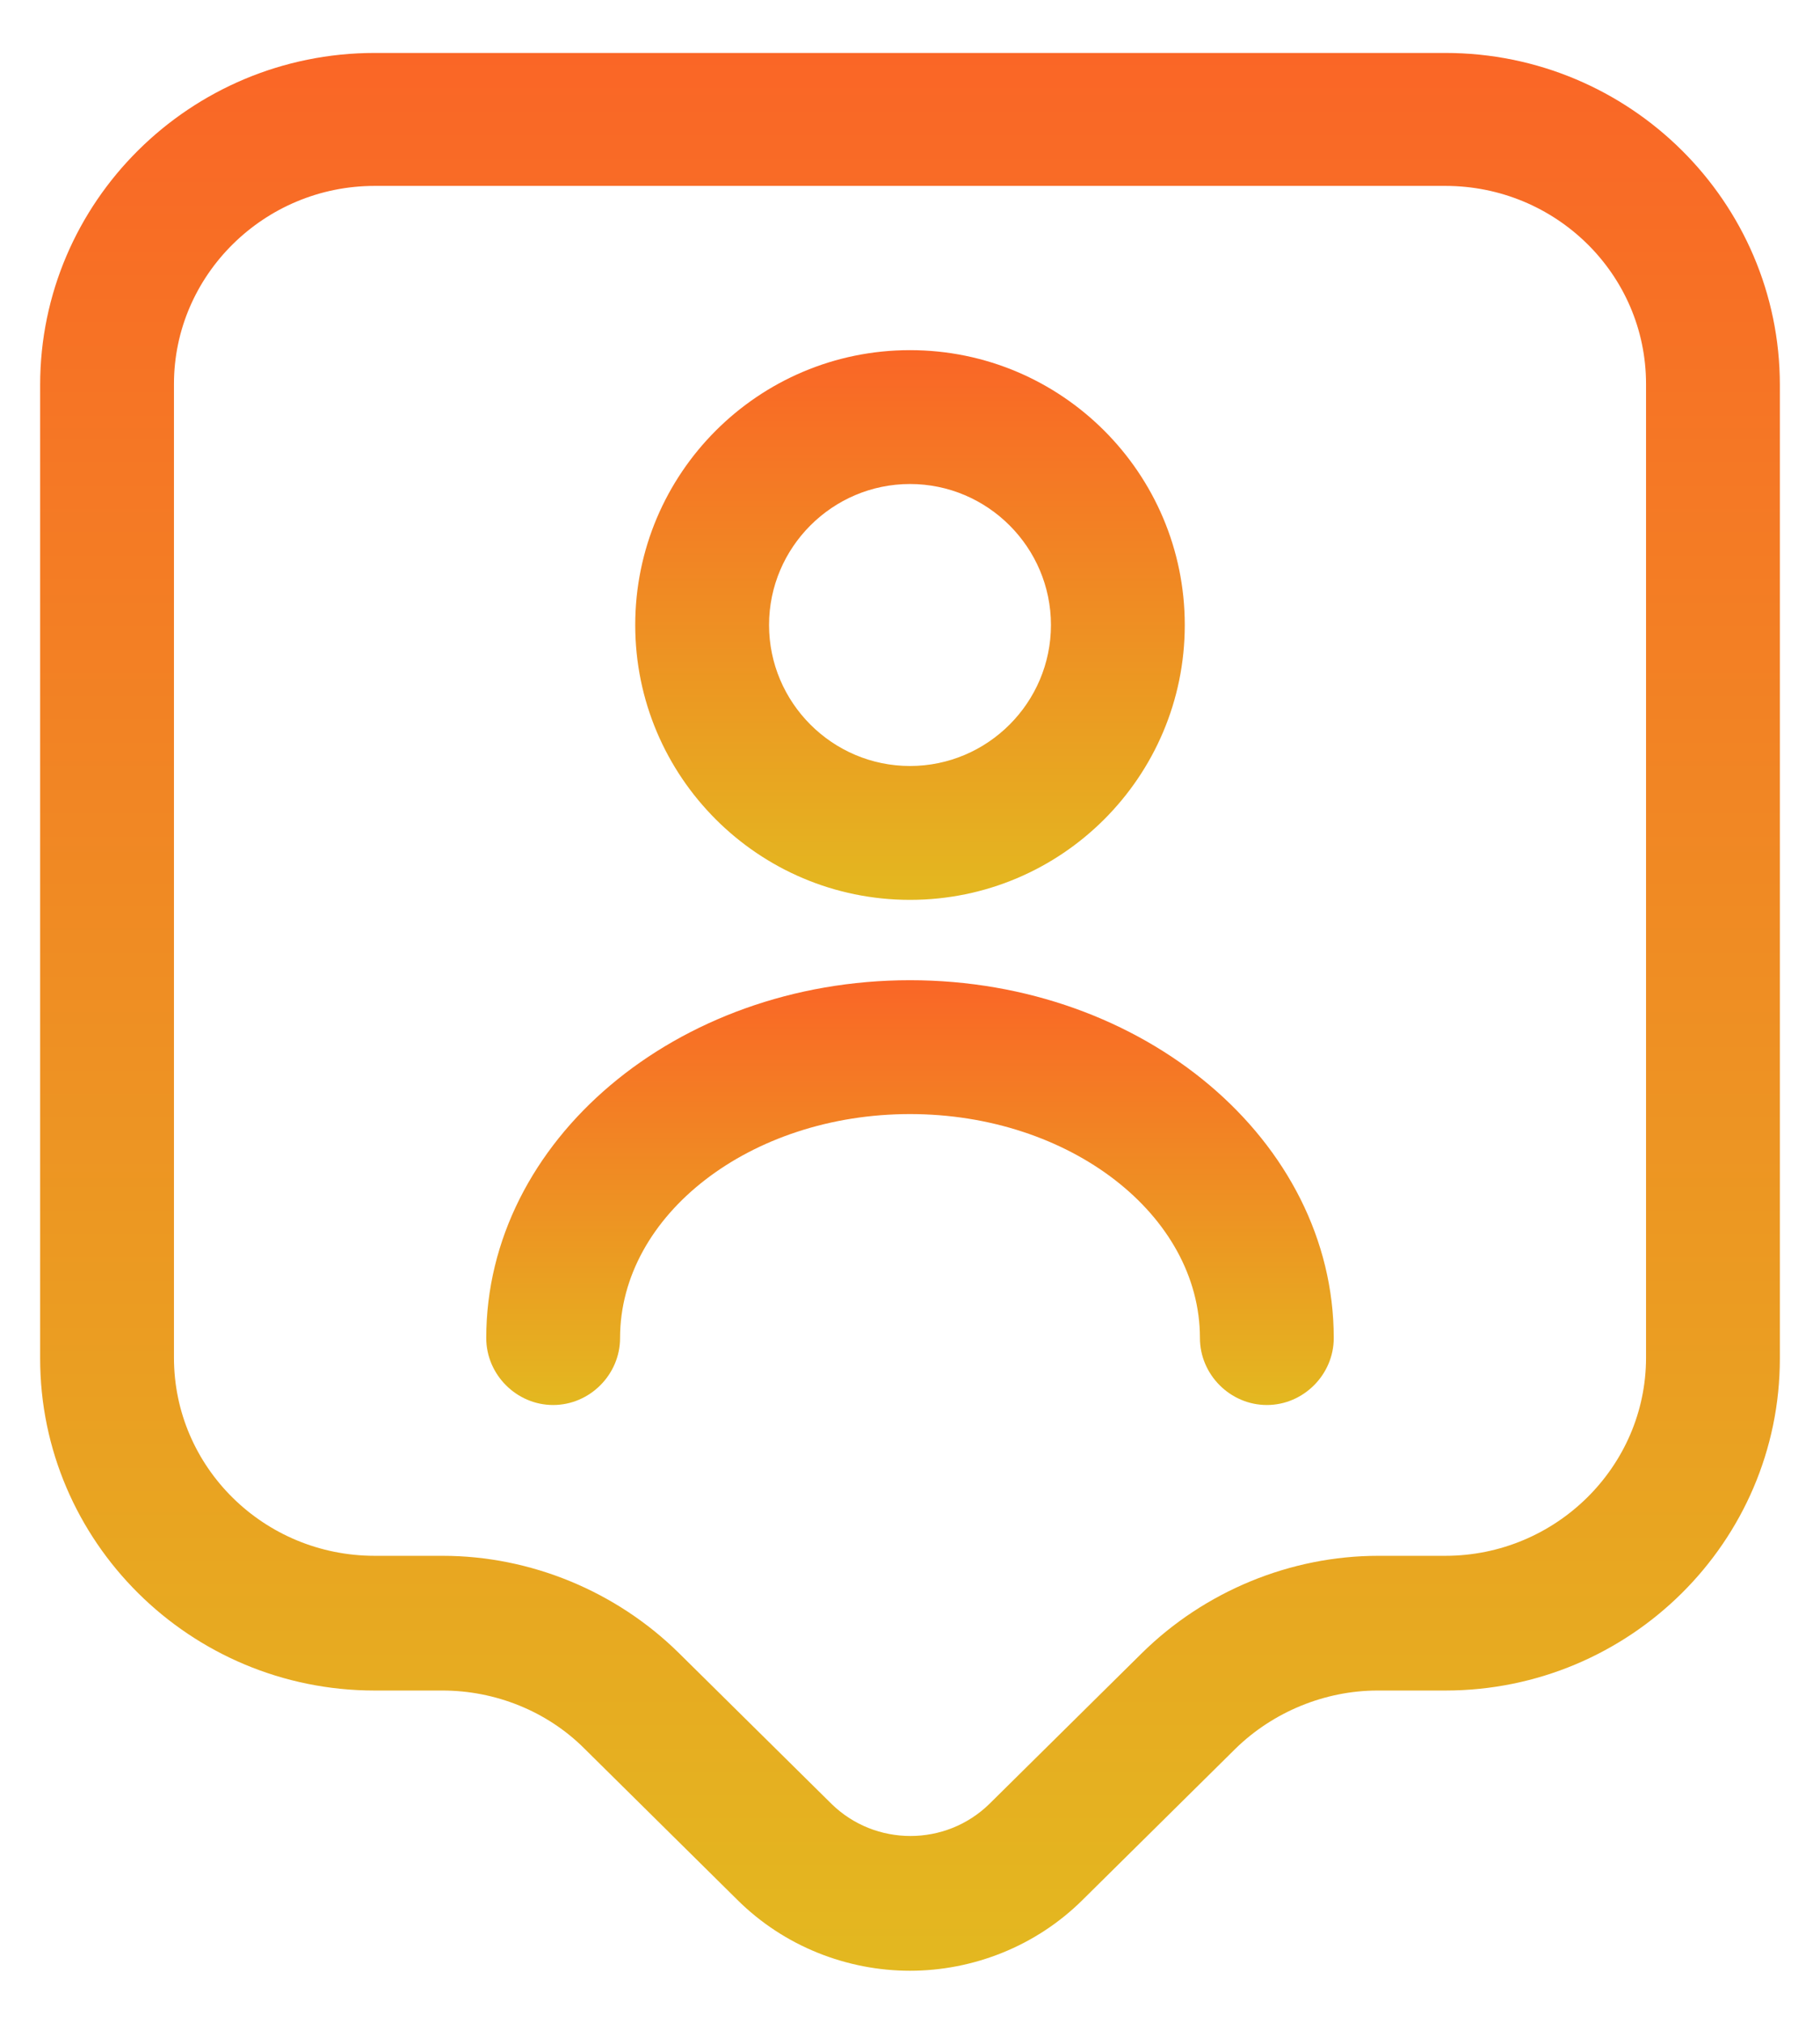 <svg width="36" height="40" viewBox="0 0 36 40" fill="none" xmlns="http://www.w3.org/2000/svg">
<g id="user-3 1">
<g id="Group">
<path id="Vector" d="M18 38.97C16.765 38.97 15.512 38.494 14.576 37.559L11.559 34.576C10.818 33.835 9.794 33.429 8.753 33.429H7.412C3.759 33.429 0.794 30.482 0.794 26.864V7.612C0.794 3.994 3.759 1.047 7.412 1.047H28.588C32.241 1.047 35.206 3.994 35.206 7.612V26.864C35.206 30.482 32.241 33.429 28.588 33.429H27.247C26.206 33.429 25.182 33.853 24.441 34.576L21.424 37.559C20.488 38.494 19.235 38.97 18 38.97ZM7.412 3.676C5.224 3.676 3.441 5.441 3.441 7.594V26.847C3.441 29.017 5.224 30.765 7.412 30.765H8.753C10.5 30.765 12.194 31.47 13.429 32.688L16.447 35.67C17.312 36.517 18.706 36.517 19.571 35.67L22.588 32.688C23.824 31.47 25.518 30.765 27.265 30.765H28.588C30.776 30.765 32.559 29 32.559 26.847V7.594C32.559 5.423 30.776 3.676 28.588 3.676H7.412Z" fill="url(#paint0_linear_953_1052)"/>
<path id="Vector_2" d="M18 17.794C15 17.794 12.565 15.359 12.565 12.359C12.565 9.359 15 6.924 18 6.924C21 6.924 23.435 9.359 23.435 12.359C23.435 15.359 21 17.794 18 17.794ZM18 9.571C16.465 9.571 15.212 10.824 15.212 12.359C15.212 13.894 16.465 15.147 18 15.147C19.535 15.147 20.788 13.894 20.788 12.359C20.788 10.824 19.535 9.571 18 9.571Z" fill="url(#paint1_linear_953_1052)"/>
<path id="Vector_3" d="M25.059 27.783C24.335 27.783 23.735 27.183 23.735 26.459C23.735 24.024 21.159 22.03 18 22.03C14.841 22.03 12.265 24.024 12.265 26.459C12.265 27.183 11.665 27.783 10.941 27.783C10.218 27.783 9.618 27.183 9.618 26.459C9.618 22.559 13.377 19.383 18 19.383C22.624 19.383 26.382 22.559 26.382 26.459C26.382 27.183 25.782 27.783 25.059 27.783Z" fill="url(#paint2_linear_953_1052)"/>
</g>
</g>
<defs>
<linearGradient id="paint0_linear_953_1052" x1="18" y1="1.047" x2="18" y2="38.97" gradientUnits="userSpaceOnUse">
<stop stop-color="#FA6626"/>
<stop offset="1" stop-color="#E3B820"/>
</linearGradient>
<linearGradient id="paint1_linear_953_1052" x1="18" y1="6.924" x2="18" y2="17.794" gradientUnits="userSpaceOnUse">
<stop stop-color="#FA6626"/>
<stop offset="1" stop-color="#E3B820"/>
</linearGradient>
<linearGradient id="paint2_linear_953_1052" x1="18" y1="19.383" x2="18" y2="27.783" gradientUnits="userSpaceOnUse">
<stop stop-color="#FA6626"/>
<stop offset="1" stop-color="#E3B820"/>
</linearGradient>
</defs>
</svg>
